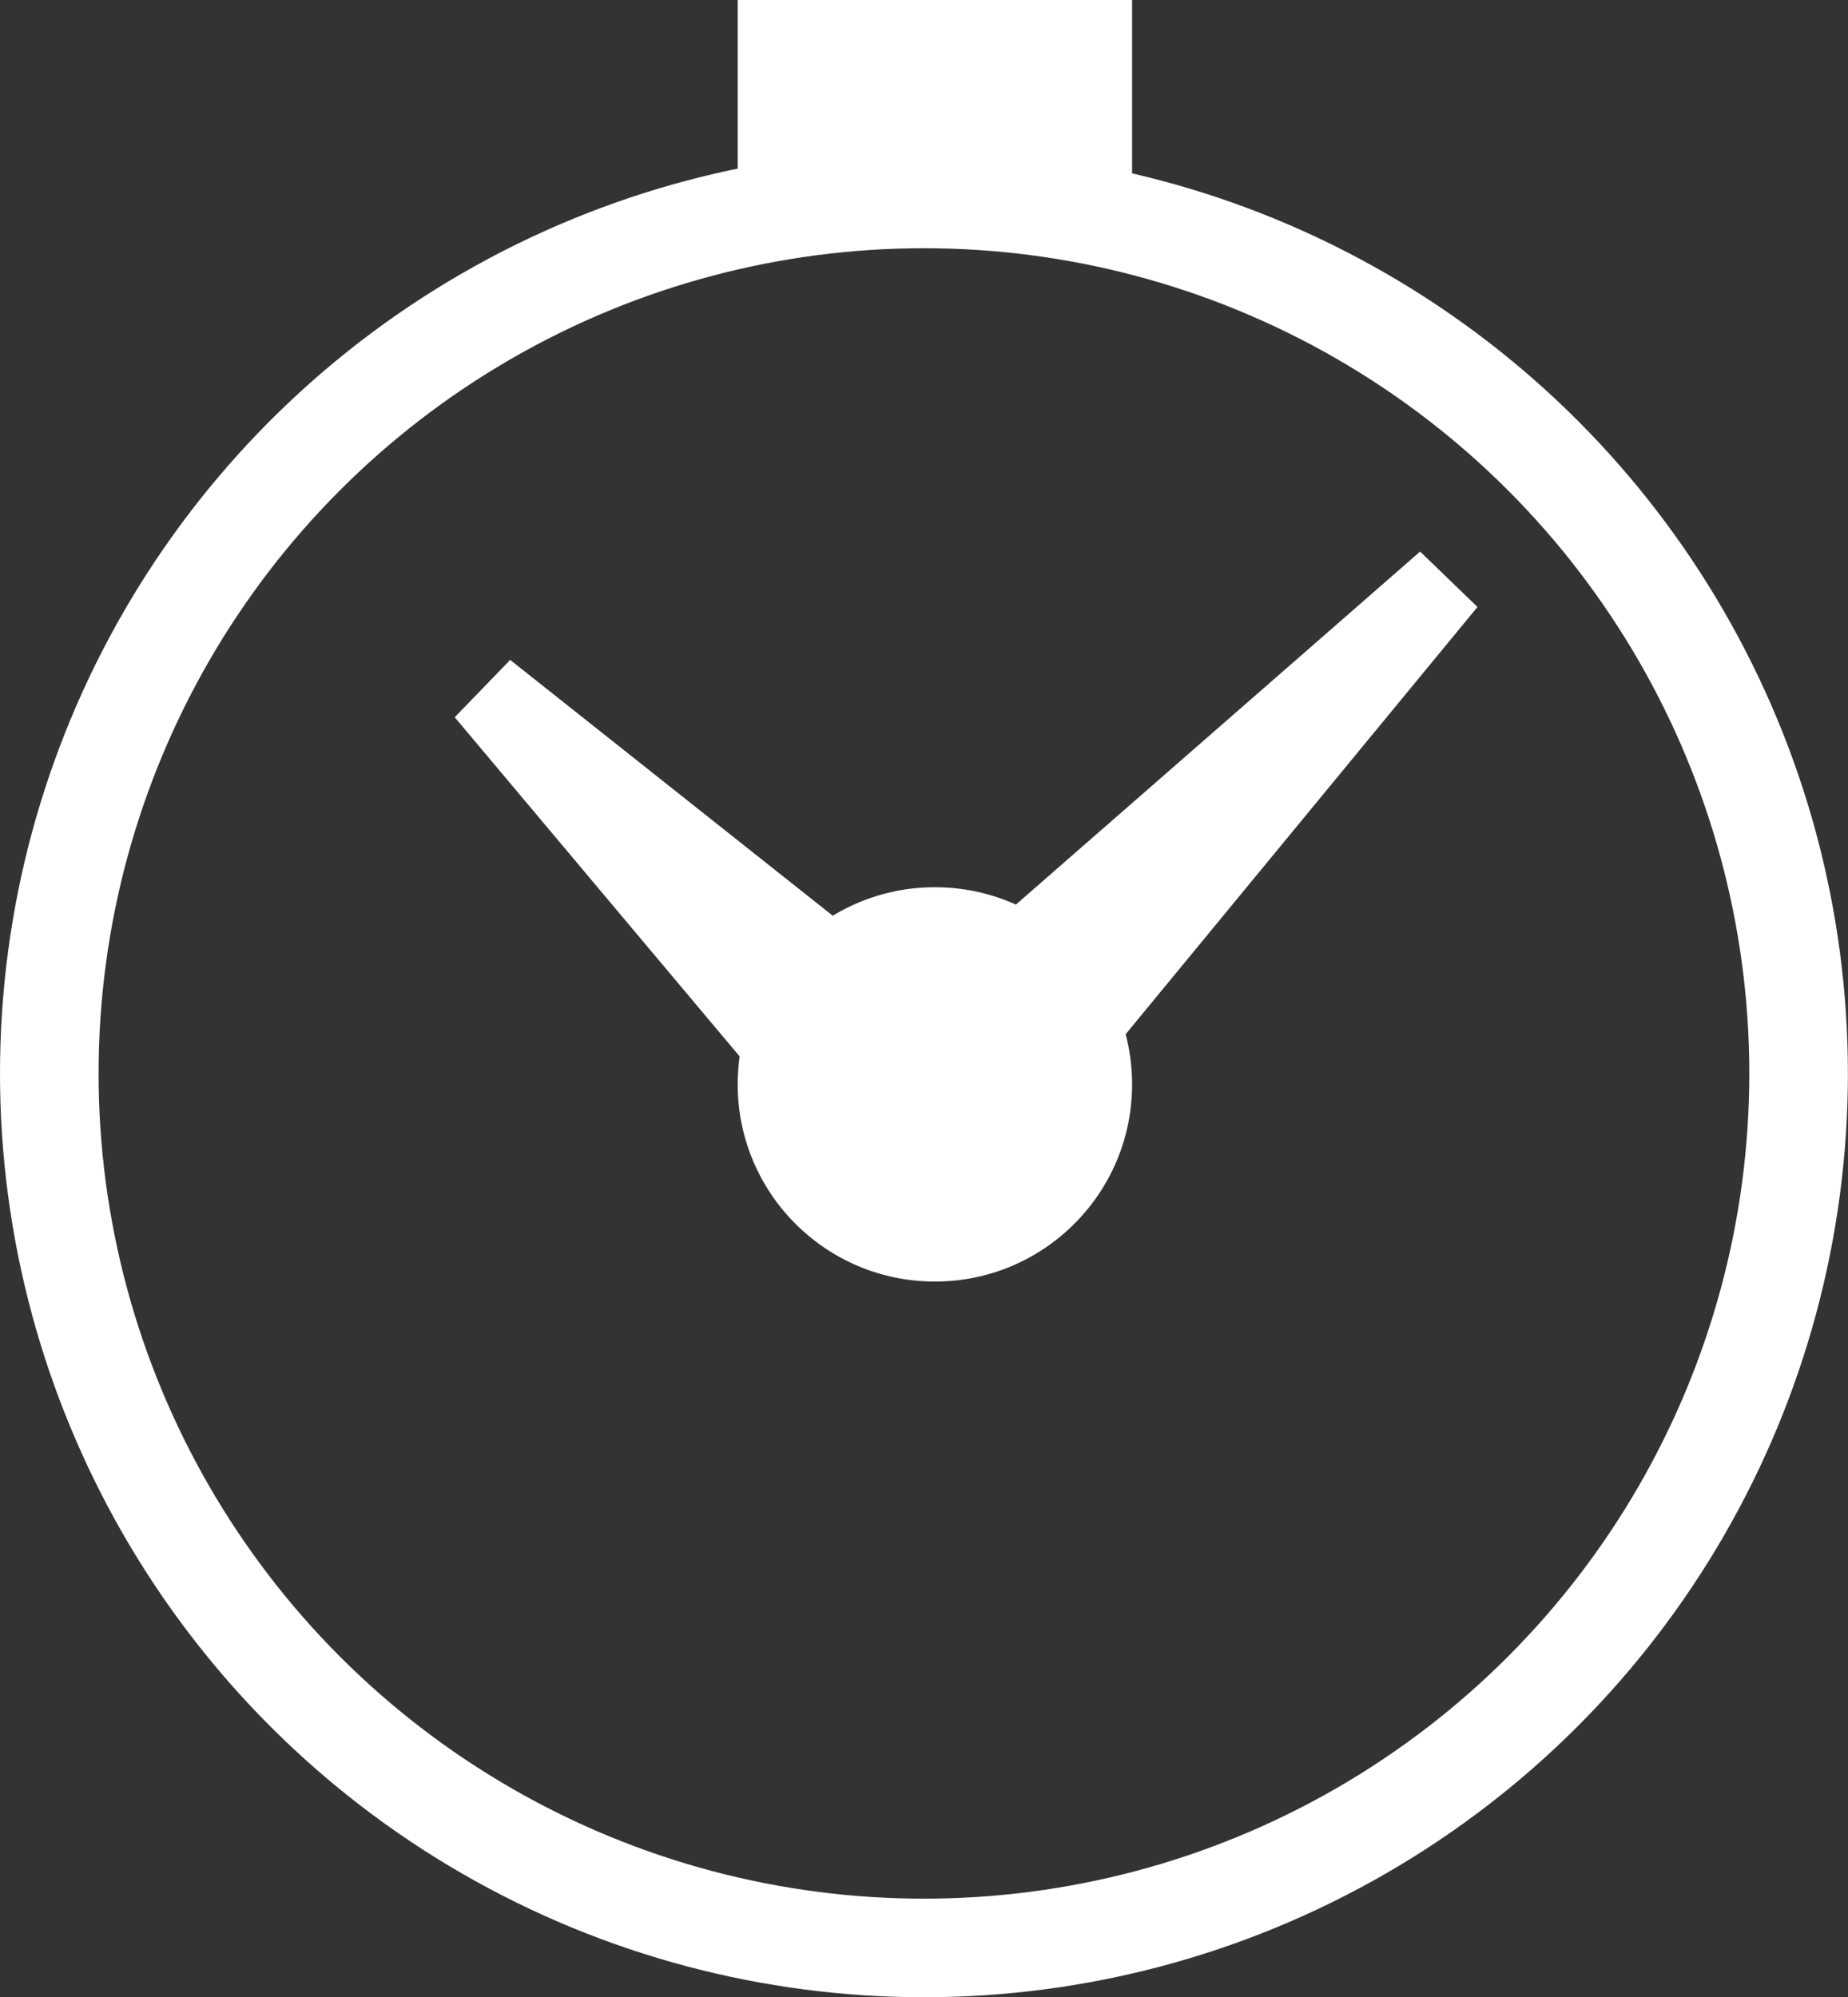 <svg xmlns="http://www.w3.org/2000/svg" width="18.743" height="20.261" viewBox="0 0 18.743 20.261">
  <rect x="0" y="0" width="18.743" height="20.261" fill="#333333" stroke="none"/>
  <g id="icon_btn_clock" transform="translate(-1626.518 -1538)">
    <circle id="楕円形_117" data-name="楕円形 117" cx="8.871" cy="8.871" r="8.871" transform="translate(1627.018 1540.018)" fill="none" stroke="#fff" stroke-miterlimit="10" stroke-width="1"/>
    <path id="パス_221" data-name="パス 221" d="M.613.146h.809L2,6.033H0Z" transform="matrix(0.695, -0.719, 0.719, 0.695, 1630.599, 1545.615)" fill="#fff"/>
    <path id="パス_222" data-name="パス 222" d="M.613.146h.809L2,7.392H0Z" transform="matrix(0.719, 0.695, -0.695, 0.719, 1640.582, 1543.064)" fill="#fff"/>
    <circle id="楕円形_118" data-name="楕円形 118" cx="2" cy="2" r="2" transform="translate(1634 1547)" fill="#fff"/>
    <rect id="長方形_630" data-name="長方形 630" width="4" height="2" transform="translate(1634 1538)" fill="#fff"/>
  </g>
</svg>
